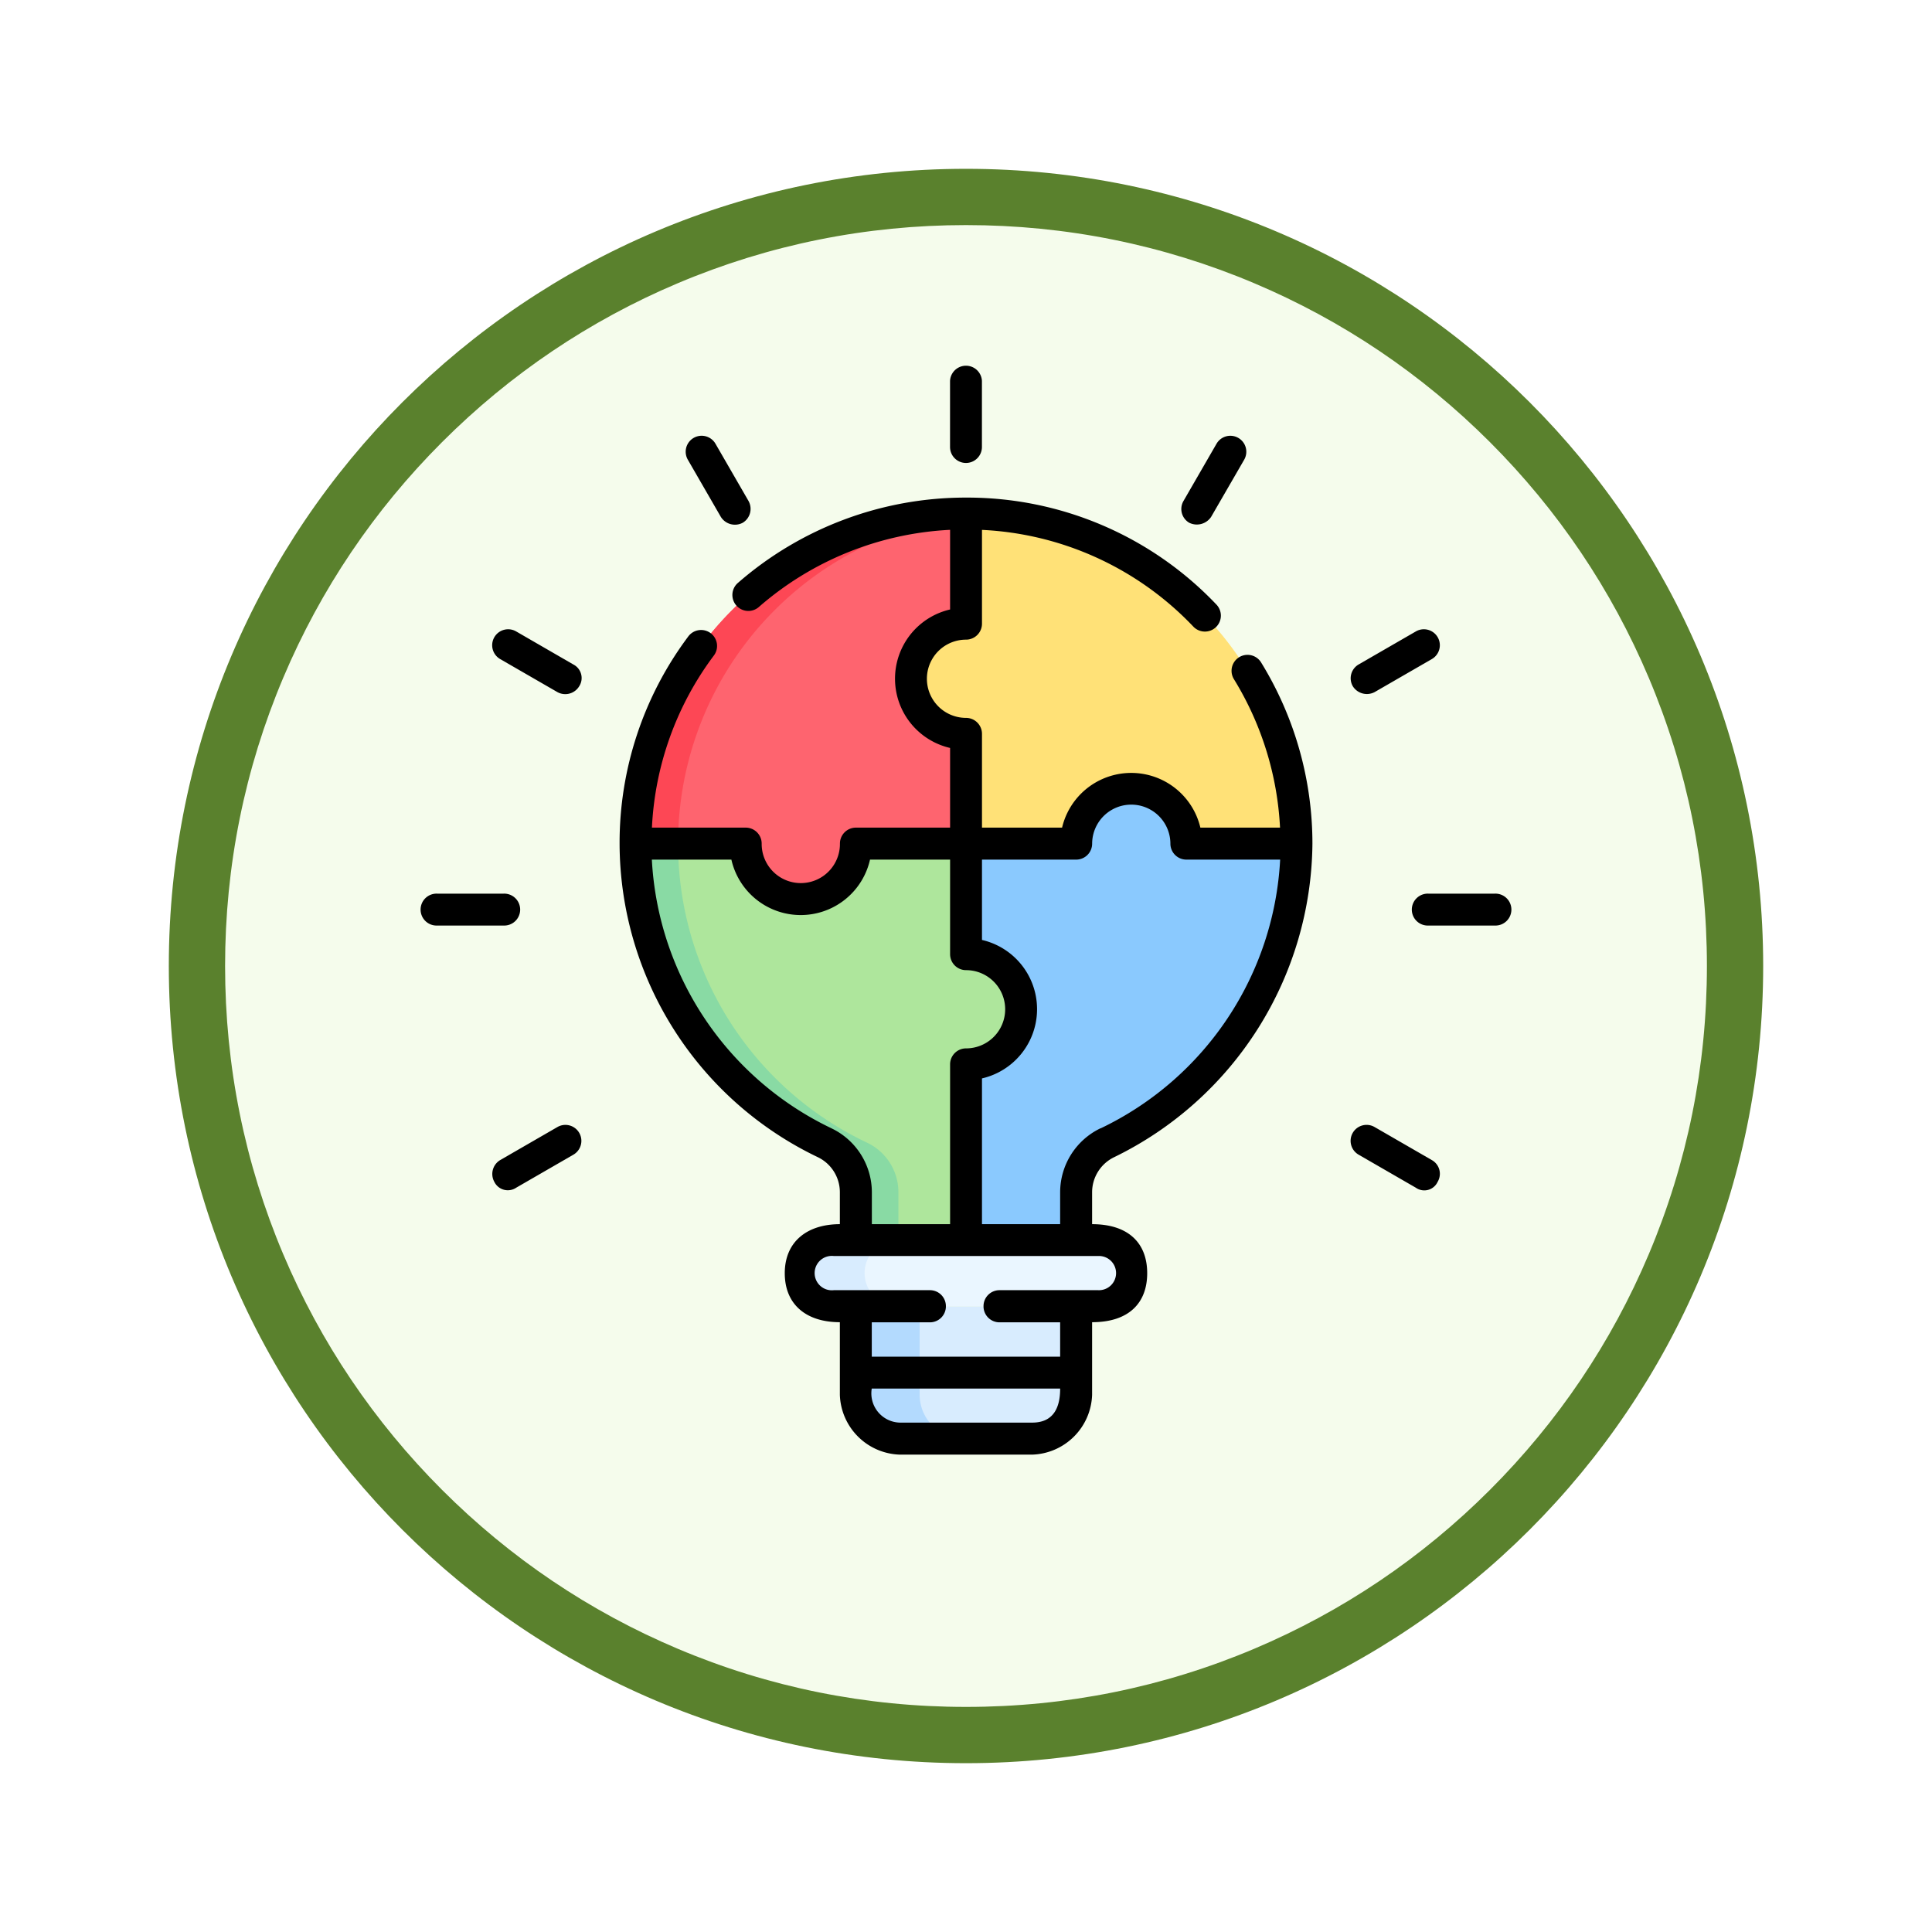 <svg xmlns="http://www.w3.org/2000/svg" xmlns:xlink="http://www.w3.org/1999/xlink" width="103" height="103" viewBox="0 0 103 103">
  <defs>
    <filter id="Trazado_978624" x="0" y="0" width="103" height="103" filterUnits="userSpaceOnUse">
      <feOffset dy="3" input="SourceAlpha"/>
      <feGaussianBlur stdDeviation="3" result="blur"/>
      <feFlood flood-opacity="0.161"/>
      <feComposite operator="in" in2="blur"/>
      <feComposite in="SourceGraphic"/>
    </filter>
  </defs>
  <g id="Grupo_1209969" data-name="Grupo 1209969" transform="translate(-160 -6182.44)">
    <g id="Grupo_1208223" data-name="Grupo 1208223" transform="translate(0 294.44)">
      <g id="Grupo_1206641" data-name="Grupo 1206641" transform="translate(0 -7254)">
        <g id="Grupo_1185491" data-name="Grupo 1185491" transform="translate(0 9912)">
          <g id="Grupo_1183826" data-name="Grupo 1183826" transform="translate(-11 -401)">
            <g id="Grupo_1164359" data-name="Grupo 1164359" transform="translate(180 3637)">
              <g id="Grupo_1144531" data-name="Grupo 1144531">
                <g transform="matrix(1, 0, 0, 1, -9, -6)" filter="url(#Trazado_978624)">
                  <g id="Trazado_978624-2" data-name="Trazado 978624" transform="translate(9 6)" fill="#f5fcec">
                    <path d="M 42.5 83.5 C 36.964 83.5 31.595 82.416 26.541 80.279 C 21.659 78.214 17.274 75.257 13.509 71.491 C 9.743 67.726 6.786 63.341 4.721 58.459 C 2.584 53.405 1.5 48.036 1.5 42.5 C 1.5 36.964 2.584 31.595 4.721 26.541 C 6.786 21.659 9.743 17.274 13.509 13.509 C 17.274 9.743 21.659 6.786 26.541 4.721 C 31.595 2.584 36.964 1.5 42.5 1.5 C 48.036 1.5 53.405 2.584 58.459 4.721 C 63.341 6.786 67.726 9.743 71.491 13.509 C 75.257 17.274 78.214 21.659 80.279 26.541 C 82.416 31.595 83.5 36.964 83.5 42.5 C 83.5 48.036 82.416 53.405 80.279 58.459 C 78.214 63.341 75.257 67.726 71.491 71.491 C 67.726 75.257 63.341 78.214 58.459 80.279 C 53.405 82.416 48.036 83.5 42.5 83.5 Z" stroke="none"/>
                    <path d="M 42.5 3 C 37.166 3 31.994 4.044 27.126 6.103 C 22.422 8.092 18.198 10.941 14.569 14.569 C 10.941 18.198 8.092 22.422 6.103 27.126 C 4.044 31.994 3 37.166 3 42.5 C 3 47.834 4.044 53.006 6.103 57.874 C 8.092 62.578 10.941 66.802 14.569 70.431 C 18.198 74.059 22.422 76.908 27.126 78.897 C 31.994 80.956 37.166 82 42.5 82 C 47.834 82 53.006 80.956 57.874 78.897 C 62.578 76.908 66.802 74.059 70.431 70.431 C 74.059 66.802 76.908 62.578 78.897 57.874 C 80.956 53.006 82 47.834 82 42.5 C 82 37.166 80.956 31.994 78.897 27.126 C 76.908 22.422 74.059 18.198 70.431 14.569 C 66.802 10.941 62.578 8.092 57.874 6.103 C 53.006 4.044 47.834 3 42.5 3 M 42.5 0 C 65.972 0 85 19.028 85 42.5 C 85 65.972 65.972 85 42.5 85 C 19.028 85 0 65.972 0 42.5 C 0 19.028 19.028 0 42.5 0 Z" stroke="none" fill="#5a812d"/>
                  </g>
                </g>
              </g>
            </g>
          </g>
        </g>
      </g>
    </g>
    <g id="rompecabezas_3_" data-name="rompecabezas (3)" transform="translate(182.387 6201.896)">
      <path id="Trazado_1081267" data-name="Trazado 1081267" d="M216,442.422H204.257v4.711a2.337,2.337,0,0,0,2.337,2.337h7.071A2.337,2.337,0,0,0,216,447.132Z" transform="translate(-181.017 -392.232)" fill="#d8ecfe"/>
      <path id="Trazado_1081268" data-name="Trazado 1081268" d="M209.994,449.466h-3.4a2.337,2.337,0,0,1-2.337-2.337v-4.711h3.4v4.711A2.337,2.337,0,0,0,209.994,449.466Z" transform="translate(-181.015 -392.229)" fill="#b3dafe"/>
      <path id="Trazado_1081269" data-name="Trazado 1081269" d="M194.225,414.783h-14.1a1.762,1.762,0,1,1,0-3.524h14.1a1.762,1.762,0,1,1,0,3.524Z" transform="translate(-158.065 -364.605)" fill="#eaf6ff"/>
      <path id="Trazado_1081270" data-name="Trazado 1081270" d="M183.53,414.782h-3.4a1.762,1.762,0,1,1,0-3.524h3.4a1.762,1.762,0,1,0,0,3.524Z" transform="translate(-158.062 -364.604)" fill="#d8ecfe"/>
      <path id="Trazado_1081271" data-name="Trazado 1081271" d="M121.269,233.766a2.936,2.936,0,0,1-2.936,2.937v8.545H112.46v-1.72a2.918,2.918,0,0,0-1.66-2.64,17.621,17.621,0,0,1-10.086-15.93v-.02h5.873v.019a2.936,2.936,0,1,0,5.873,0v-.019h5.873v5.892A2.936,2.936,0,0,1,121.269,233.766Z" transform="translate(-89.22 -199.42)" fill="#aee69c"/>
      <path id="Trazado_1081272" data-name="Trazado 1081272" d="M114.729,243.528v1.72H112.46v-1.72a2.918,2.918,0,0,0-1.66-2.64,17.621,17.621,0,0,1-10.086-15.93v-.02h2.269v.02a17.621,17.621,0,0,0,10.086,15.93A2.918,2.918,0,0,1,114.729,243.528Z" transform="translate(-89.22 -199.42)" fill="#89daa4"/>
      <path id="Trazado_1081273" data-name="Trazado 1081273" d="M273.643,202.136v.019a17.619,17.619,0,0,1-10.079,15.927,2.923,2.923,0,0,0-1.666,2.643v2.552h-5.873V213.9a2.936,2.936,0,0,0,0-5.873v-5.892H261.9a2.937,2.937,0,0,1,5.873,0Z" transform="translate(-226.912 -176.618)" fill="#8ac9fe"/>
      <path id="Trazado_1081274" data-name="Trazado 1081274" d="M250.7,87.4h-5.873a2.937,2.937,0,0,0-5.873,0H233.08V81.544a2.936,2.936,0,0,1,0-5.873V69.8A17.618,17.618,0,0,1,250.7,87.4Z" transform="translate(-203.967 -61.88)" fill="#ffe177"/>
      <path id="Trazado_1081275" data-name="Trazado 1081275" d="M115.4,78.607a2.936,2.936,0,0,0,2.936,2.937V87.4H112.46v.019a2.936,2.936,0,1,1-5.873,0V87.4h-5.873a17.585,17.585,0,0,1,17.619-17.6v5.873A2.935,2.935,0,0,0,115.4,78.607Z" transform="translate(-89.22 -61.88)" fill="#fe646f"/>
      <path id="Trazado_1081276" data-name="Trazado 1081276" d="M118.333,69.8v.144A17.582,17.582,0,0,0,102.983,87.4h-2.269A17.585,17.585,0,0,1,118.333,69.8Z" transform="translate(-89.22 -61.88)" fill="#fd4755"/>
      <g id="Grupo_1209968" data-name="Grupo 1209968" transform="translate(0.077)">
        <path id="Trazado_1081277" data-name="Trazado 1081277" d="M127.381,71.088a.851.851,0,0,0-1.449.893,16.709,16.709,0,0,1,2.458,7.914h-4.247a3.788,3.788,0,0,0-7.373,0H112.5v-5a.851.851,0,0,0-.851-.851,2.085,2.085,0,0,1,0-4.171.851.851,0,0,0,.851-.851v-5a16.613,16.613,0,0,1,11.259,5.147.851.851,0,1,0,1.229-1.177A18.314,18.314,0,0,0,111.659,62.3h-.023a18.472,18.472,0,0,0-12.168,4.566.851.851,0,0,0,1.121,1.28A16.759,16.759,0,0,1,110.8,64.019v4.246a3.788,3.788,0,0,0,0,7.382v4.248h-5.022a.851.851,0,0,0-.851.851v.02a2.086,2.086,0,0,1-4.172,0v-.02a.851.851,0,0,0-.851-.851h-5a16.623,16.623,0,0,1,3.29-9.159.851.851,0,1,0-1.364-1.017,18.344,18.344,0,0,0-3.65,11.027A18.582,18.582,0,0,0,103.75,97.465a2.074,2.074,0,0,1,1.173,1.871v1.7c-1.747,0-2.937.936-2.937,2.613s1.153,2.614,2.937,2.613v3.872a3.3,3.3,0,0,0,3.188,3.188h7.072a3.3,3.3,0,0,0,3.188-3.188v-3.872c1.993,0,2.938-1.057,2.937-2.613,0-1.622-1.02-2.613-2.937-2.613v-1.7a2.08,2.08,0,0,1,1.18-1.874,18.778,18.778,0,0,0,10.566-16.716,18.426,18.426,0,0,0-2.736-9.657Zm-22.9,24.839A16.861,16.861,0,0,1,94.9,81.6h4.24a3.788,3.788,0,0,0,7.391,0H110.8v5.042a.851.851,0,0,0,.851.851,2.085,2.085,0,1,1,0,4.171.851.851,0,0,0-.851.851v8.521h-4.171v-1.7A3.783,3.783,0,0,0,104.479,95.927Zm10.7,15.688h-7.072a1.559,1.559,0,0,1-1.486-1.815h10.044C116.671,110.707,116.383,111.615,115.183,111.615Zm3.511-7.06h-5.259a.851.851,0,0,0-.851.851s0,0,0,.006,0,0,0,.006a.851.851,0,0,0,.851.851h3.234v1.83H106.625v-1.83h3.1a.851.851,0,0,0,.851-.851s0,0,0-.006,0,0,0-.006a.851.851,0,0,0-.851-.851H104.6a.917.917,0,1,1,0-1.822h14.094A.912.912,0,1,1,118.694,104.555Zm.128-8.632a3.79,3.79,0,0,0-2.153,3.412v1.7H112.5V93.265a3.788,3.788,0,0,0,0-7.382V81.6h5.022a.851.851,0,0,0,.851-.845,2.086,2.086,0,0,1,4.172,0,.851.851,0,0,0,.851.845h5a16.86,16.86,0,0,1-9.569,14.327Z" transform="translate(-82.612 -55.228)"/>
        <g id="Grupo_1209967" data-name="Grupo 1209967" transform="translate(0)">
          <g id="Grupo_1209955" data-name="Grupo 1209955" transform="translate(28.185)">
            <path id="Trazado_1081278" data-name="Trazado 1081278" d="M249.375,5.226a.851.851,0,0,1-.851-.851V.851a.851.851,0,0,1,1.7,0V4.375A.851.851,0,0,1,249.375,5.226Z" transform="translate(-248.524)"/>
          </g>
          <g id="Grupo_1209956" data-name="Grupo 1209956" transform="translate(40.515 3.776)">
            <path id="Trazado_1081279" data-name="Trazado 1081279" d="M357.639,37.924a.849.849,0,0,1-.311-1.162l1.762-3.052a.851.851,0,1,1,1.474.851L358.8,37.612a.916.916,0,0,1-1.162.311Z" transform="translate(-357.213 -33.284)"/>
          </g>
          <g id="Grupo_1209959" data-name="Grupo 1209959" transform="translate(3.784 14.092)">
            <g id="Grupo_1209957" data-name="Grupo 1209957" transform="translate(45.758)">
              <path id="Trazado_1081280" data-name="Trazado 1081280" d="M436.9,127.26a.851.851,0,0,1,.311-1.162l3.052-1.762a.851.851,0,0,1,.851,1.474l-3.052,1.762A.886.886,0,0,1,436.9,127.26Z" transform="translate(-436.784 -124.222)"/>
            </g>
            <g id="Grupo_1209958" data-name="Grupo 1209958" transform="translate(0 26.423)">
              <path id="Trazado_1081281" data-name="Trazado 1081281" d="M33.536,360.176a.864.864,0,0,1,.311-1.162l3.052-1.762a.851.851,0,0,1,.851,1.474L34.7,360.487A.8.8,0,0,1,33.536,360.176Z" transform="translate(-33.429 -357.138)"/>
            </g>
          </g>
          <g id="Grupo_1209960" data-name="Grupo 1209960" transform="translate(14.092 3.776)">
            <path id="Trazado_1081282" data-name="Trazado 1081282" d="M126.175,37.612l-1.762-3.052a.851.851,0,1,1,1.474-.851l1.762,3.052a.864.864,0,0,1-.311,1.162A.887.887,0,0,1,126.175,37.612Z" transform="translate(-124.299 -33.284)"/>
          </g>
          <g id="Grupo_1209963" data-name="Grupo 1209963" transform="translate(3.776 14.092)">
            <g id="Grupo_1209961" data-name="Grupo 1209961">
              <path id="Trazado_1081283" data-name="Trazado 1081283" d="M36.839,127.572l-3.052-1.762a.851.851,0,0,1,.851-1.474L37.69,126.1A.81.81,0,0,1,38,127.261.867.867,0,0,1,36.839,127.572Z" transform="translate(-33.362 -124.222)"/>
            </g>
            <g id="Grupo_1209962" data-name="Grupo 1209962" transform="translate(45.765 26.423)">
              <path id="Trazado_1081284" data-name="Trazado 1081284" d="M440.261,360.488l-3.052-1.762a.851.851,0,0,1,.851-1.474l3.052,1.762a.837.837,0,0,1,.311,1.162A.783.783,0,0,1,440.261,360.488Z" transform="translate(-436.784 -357.139)"/>
            </g>
          </g>
          <g id="Grupo_1209966" data-name="Grupo 1209966" transform="translate(0 28.185)">
            <g id="Grupo_1209964" data-name="Grupo 1209964">
              <path id="Trazado_1081285" data-name="Trazado 1081285" d="M4.452,250.149H.928a.851.851,0,1,1,0-1.7H4.452a.851.851,0,1,1,0,1.7Z" transform="translate(-0.077 -248.447)"/>
            </g>
            <g id="Grupo_1209965" data-name="Grupo 1209965" transform="translate(52.845)">
              <path id="Trazado_1081286" data-name="Trazado 1081286" d="M470.283,250.149h-3.524a.851.851,0,1,1,0-1.7h3.524a.851.851,0,1,1,0,1.7Z" transform="translate(-465.908 -248.447)"/>
            </g>
          </g>
        </g>
      </g>
    </g>
  </g>
</svg>
